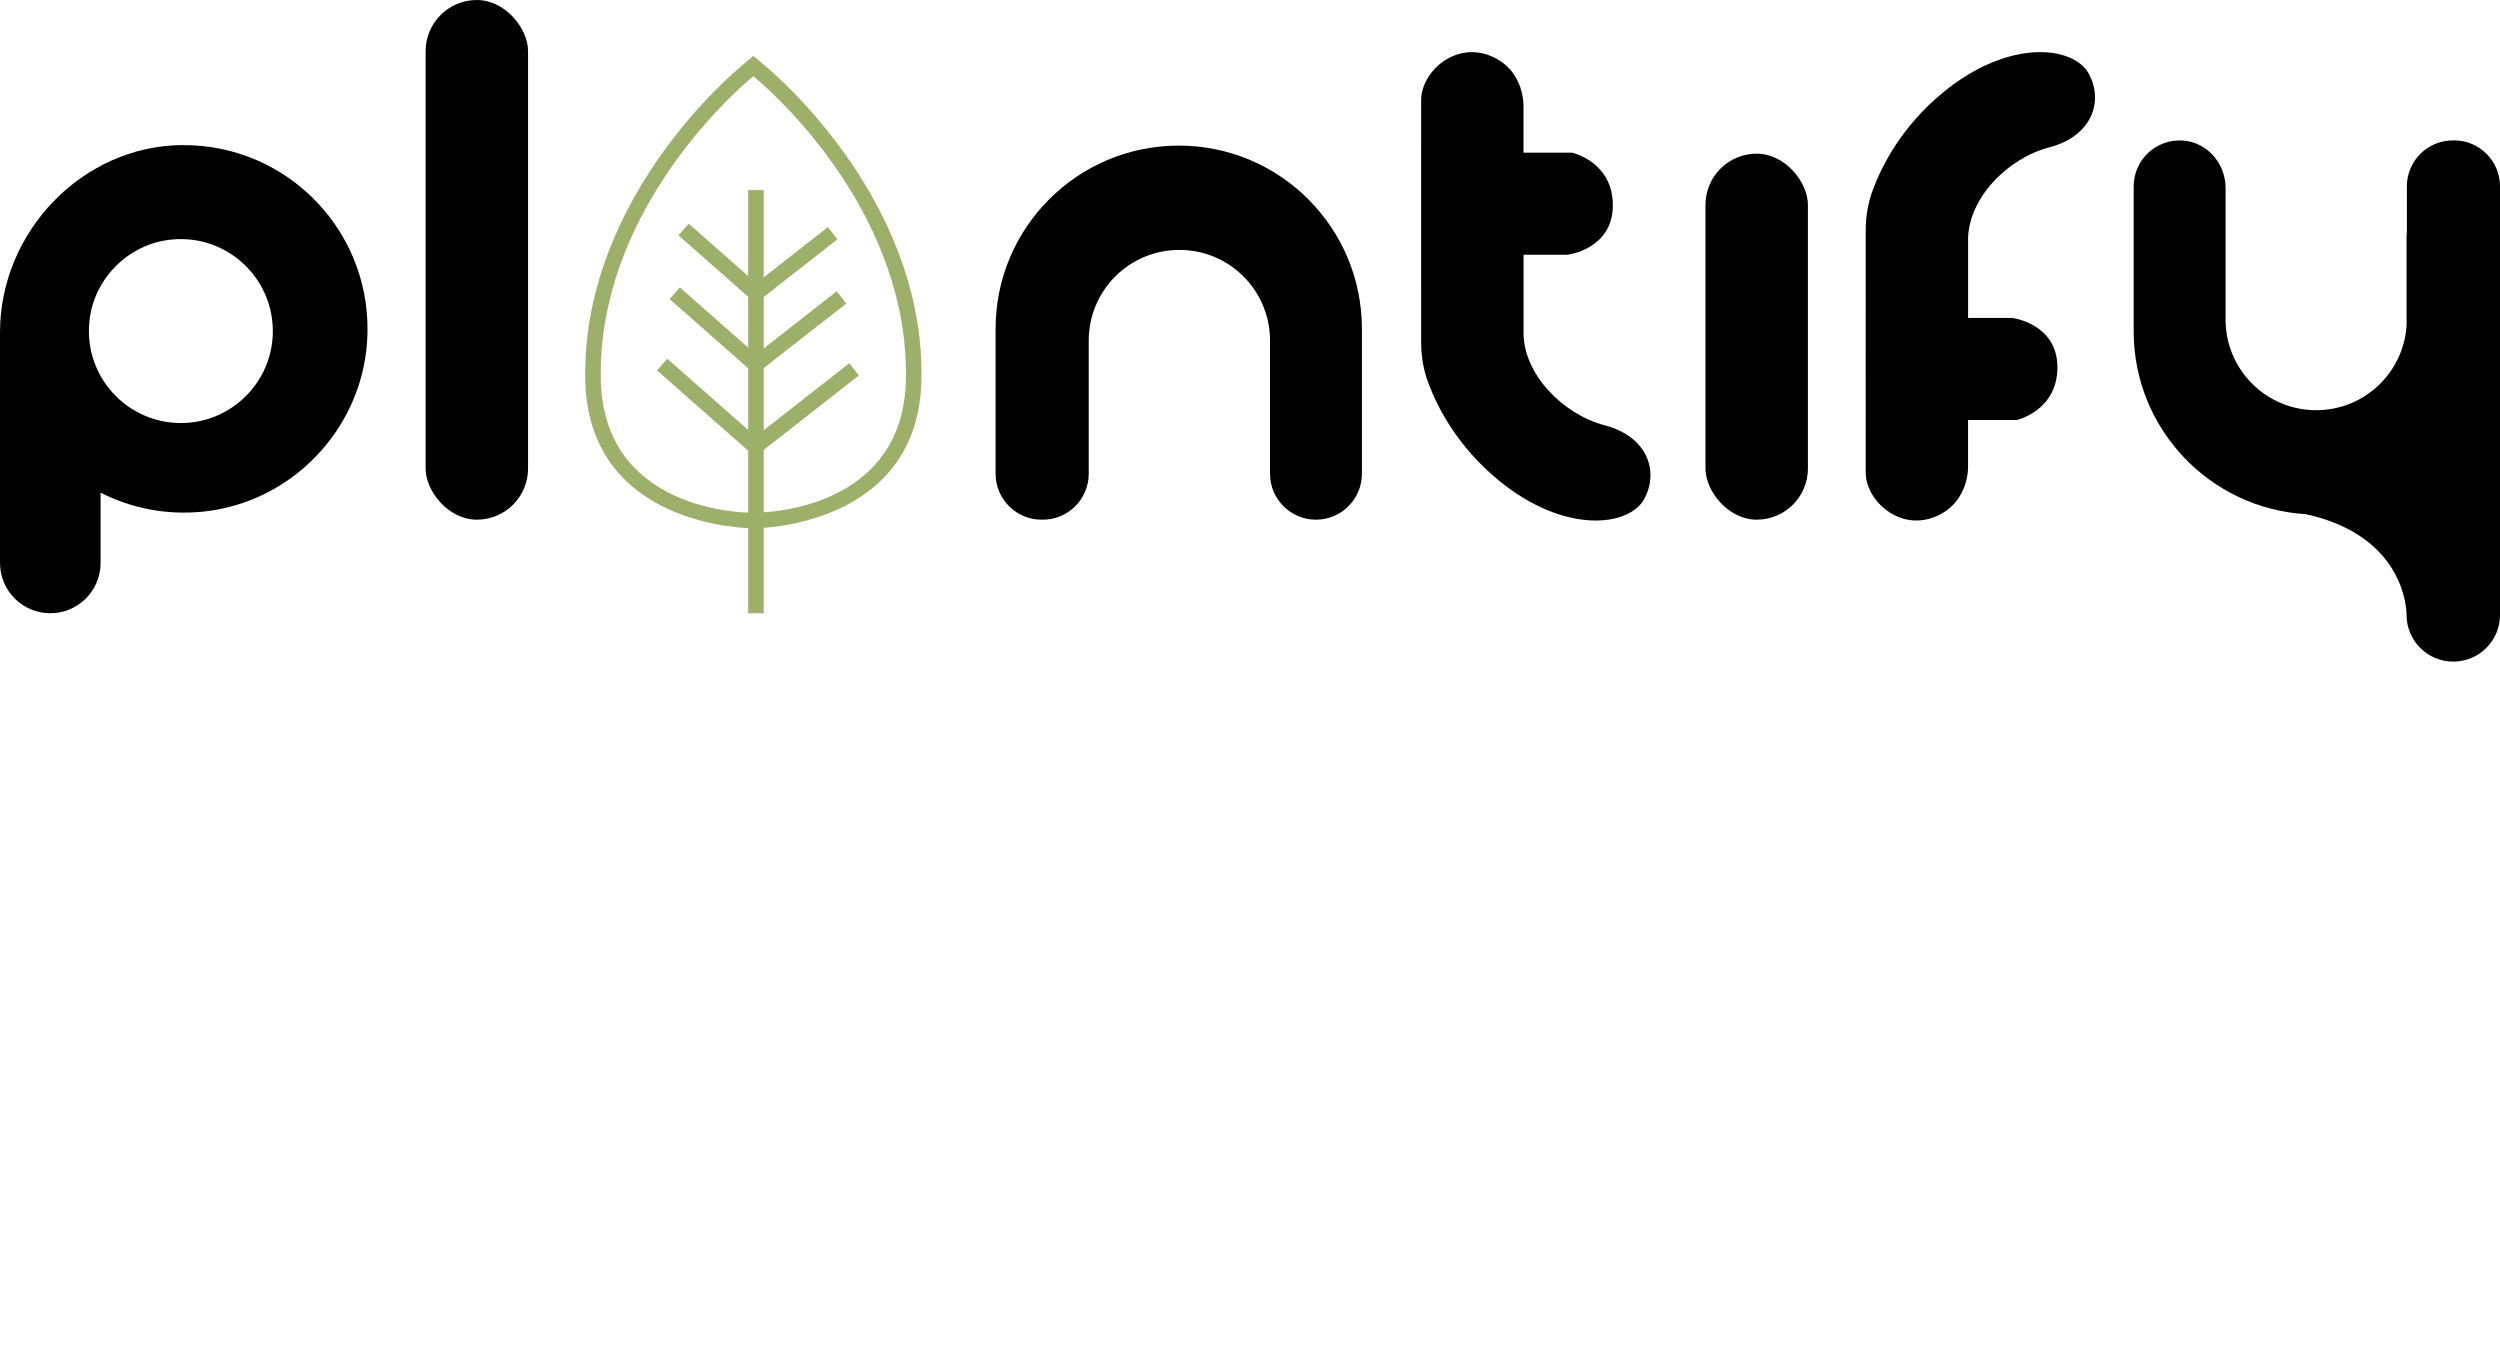 <?xml version="1.0" encoding="UTF-8"?>
<svg id="Layer_1" data-name="Layer 1" xmlns="http://www.w3.org/2000/svg" viewBox="0 0 483.18 262.6">
  <defs>
    <style>
      .cls-1 {
        fill: #9cb06a;
      }
    </style>
  </defs>
  <path d="M35.19,28.04C15.83,28.21,0,44.87,0,64.23v44.57c0,5.37,4.35,9.72,9.72,9.72h0c5.37,0,9.72-4.35,9.72-9.72v-13.58c5.89,2.99,12.71,4.41,19.93,3.65,16.88-1.79,30.29-15.64,31.56-32.56,1.58-20.97-15.06-38.45-35.73-38.26Zm1.58,53.63c-11.24,1.11-20.61-8.26-19.5-19.5,.82-8.32,7.55-15.05,15.87-15.87,11.24-1.11,20.61,8.26,19.5,19.5-.82,8.32-7.55,15.05-15.87,15.87Z"/>
  <rect x="82.26" y="0" width="19.8" height="100.44" rx="9.9" ry="9.9"/>
  <path d="M263.22,63.54c0-19.55-15.85-35.4-35.4-35.4h0c-19.55,0-35.4,15.85-35.4,35.4v28.02c0,4.9,3.98,8.88,8.88,8.88h.24c4.9,0,8.88-3.98,8.88-8.88v-25.74c0-9.68,7.84-17.52,17.52-17.52h0c9.68,0,17.52,7.84,17.52,17.52v25.74c0,4.9,3.98,8.88,8.88,8.88h0c4.9,0,8.88-3.98,8.88-8.88v-28.02Z"/>
  <rect x="329.62" y="29.7" width="19.8" height="70.74" rx="9.9" ry="9.9"/>
  <g>
    <rect class="cls-1" x="144.6" y="36.74" width="3" height="81.78"/>
    <path class="cls-1" d="M146.1,102.08h0v-3c1.16-.03,28.54-.23,28.99-25.83,.54-30.92-23.66-53.49-28.52-57.7l-.97-.82-.98,.83c-4.84,4.2-29.05,26.77-28.51,57.69,.45,25.49,27.58,25.83,28.96,25.83h.02v3s0,0,0,0c-.46,0-31.48-.28-31.98-28.78-.56-32.25,24.52-55.65,29.56-60.02l2.93-2.48,2.92,2.47c5.05,4.38,30.14,27.78,29.57,60.03-.5,28.5-31.52,28.78-31.98,28.78Z"/>
    <polygon class="cls-1" points="146.04 58.62 131.13 45.49 133.11 43.23 146.16 54.73 160 43.9 161.84 46.26 146.04 58.62"/>
    <polygon class="cls-1" points="145.99 72.4 129.42 57.8 131.4 55.55 146.11 68.51 161.71 56.3 163.56 58.66 145.99 72.4"/>
    <polygon class="cls-1" points="145.92 88.27 126.98 71.58 128.96 69.33 146.04 84.37 164.15 70.2 166 72.56 145.92 88.27"/>
  </g>
  <path d="M294.46,64.29v-15.06h8.55s8.71-1.09,8.71-9.54-7.9-10.19-7.9-10.19h-9.37v-8.63s.49-7.29-6.41-10.08-13.34,3.18-13.37,8.5c-.02,4.46,0,36.66,0,46.89,0,2.66,.44,5.3,1.37,7.79,1.76,4.74,5.61,12.3,13.61,18.87,12.8,10.51,25.28,8.95,28.16,3.55s.52-12.04-7.64-14.18-15.72-9.92-15.72-17.91Z"/>
  <path d="M380.38,46.39v15.06s8.55,0,8.55,0c0,0,8.71,1.09,8.71,9.54,0,8.45-7.9,10.19-7.9,10.19h-9.37s0,8.63,0,8.63c0,0,.49,7.29-6.41,10.08s-13.34-3.18-13.37-8.5c-.02-4.46,0-36.66,0-46.89,0-2.66,.44-5.3,1.37-7.79,1.76-4.74,5.61-12.3,13.61-18.87,12.8-10.51,25.28-8.95,28.16-3.55,2.88,5.4,.52,12.04-7.64,14.18s-15.72,9.92-15.72,17.91Z"/>
  <path d="M474.3,27.14h-.24c-4.9,0-8.88,3.98-8.88,8.88v8.8c-.04,.33-.06,.67-.06,1.01v17.12c-.61,9.12-8.19,16.33-17.46,16.33h0c-9.68,0-17.52-7.84-17.52-17.52v-25.44c0-4.73-3.57-8.86-8.29-9.16-5.17-.33-9.47,3.76-9.47,8.86v28.02c0,18.81,14.67,34.19,33.2,35.33,.01,0,.03,0,.04,0,19.09,4.17,19.5,18.4,19.5,19.41v.06c0,4.99,4.04,9.03,9.03,9.03h0c4.99,0,9.03-4.04,9.03-9.03v-54.81s0-18.21,0-18.21v-9.81c0-4.9-3.98-8.88-8.88-8.88Z"/>
</svg>